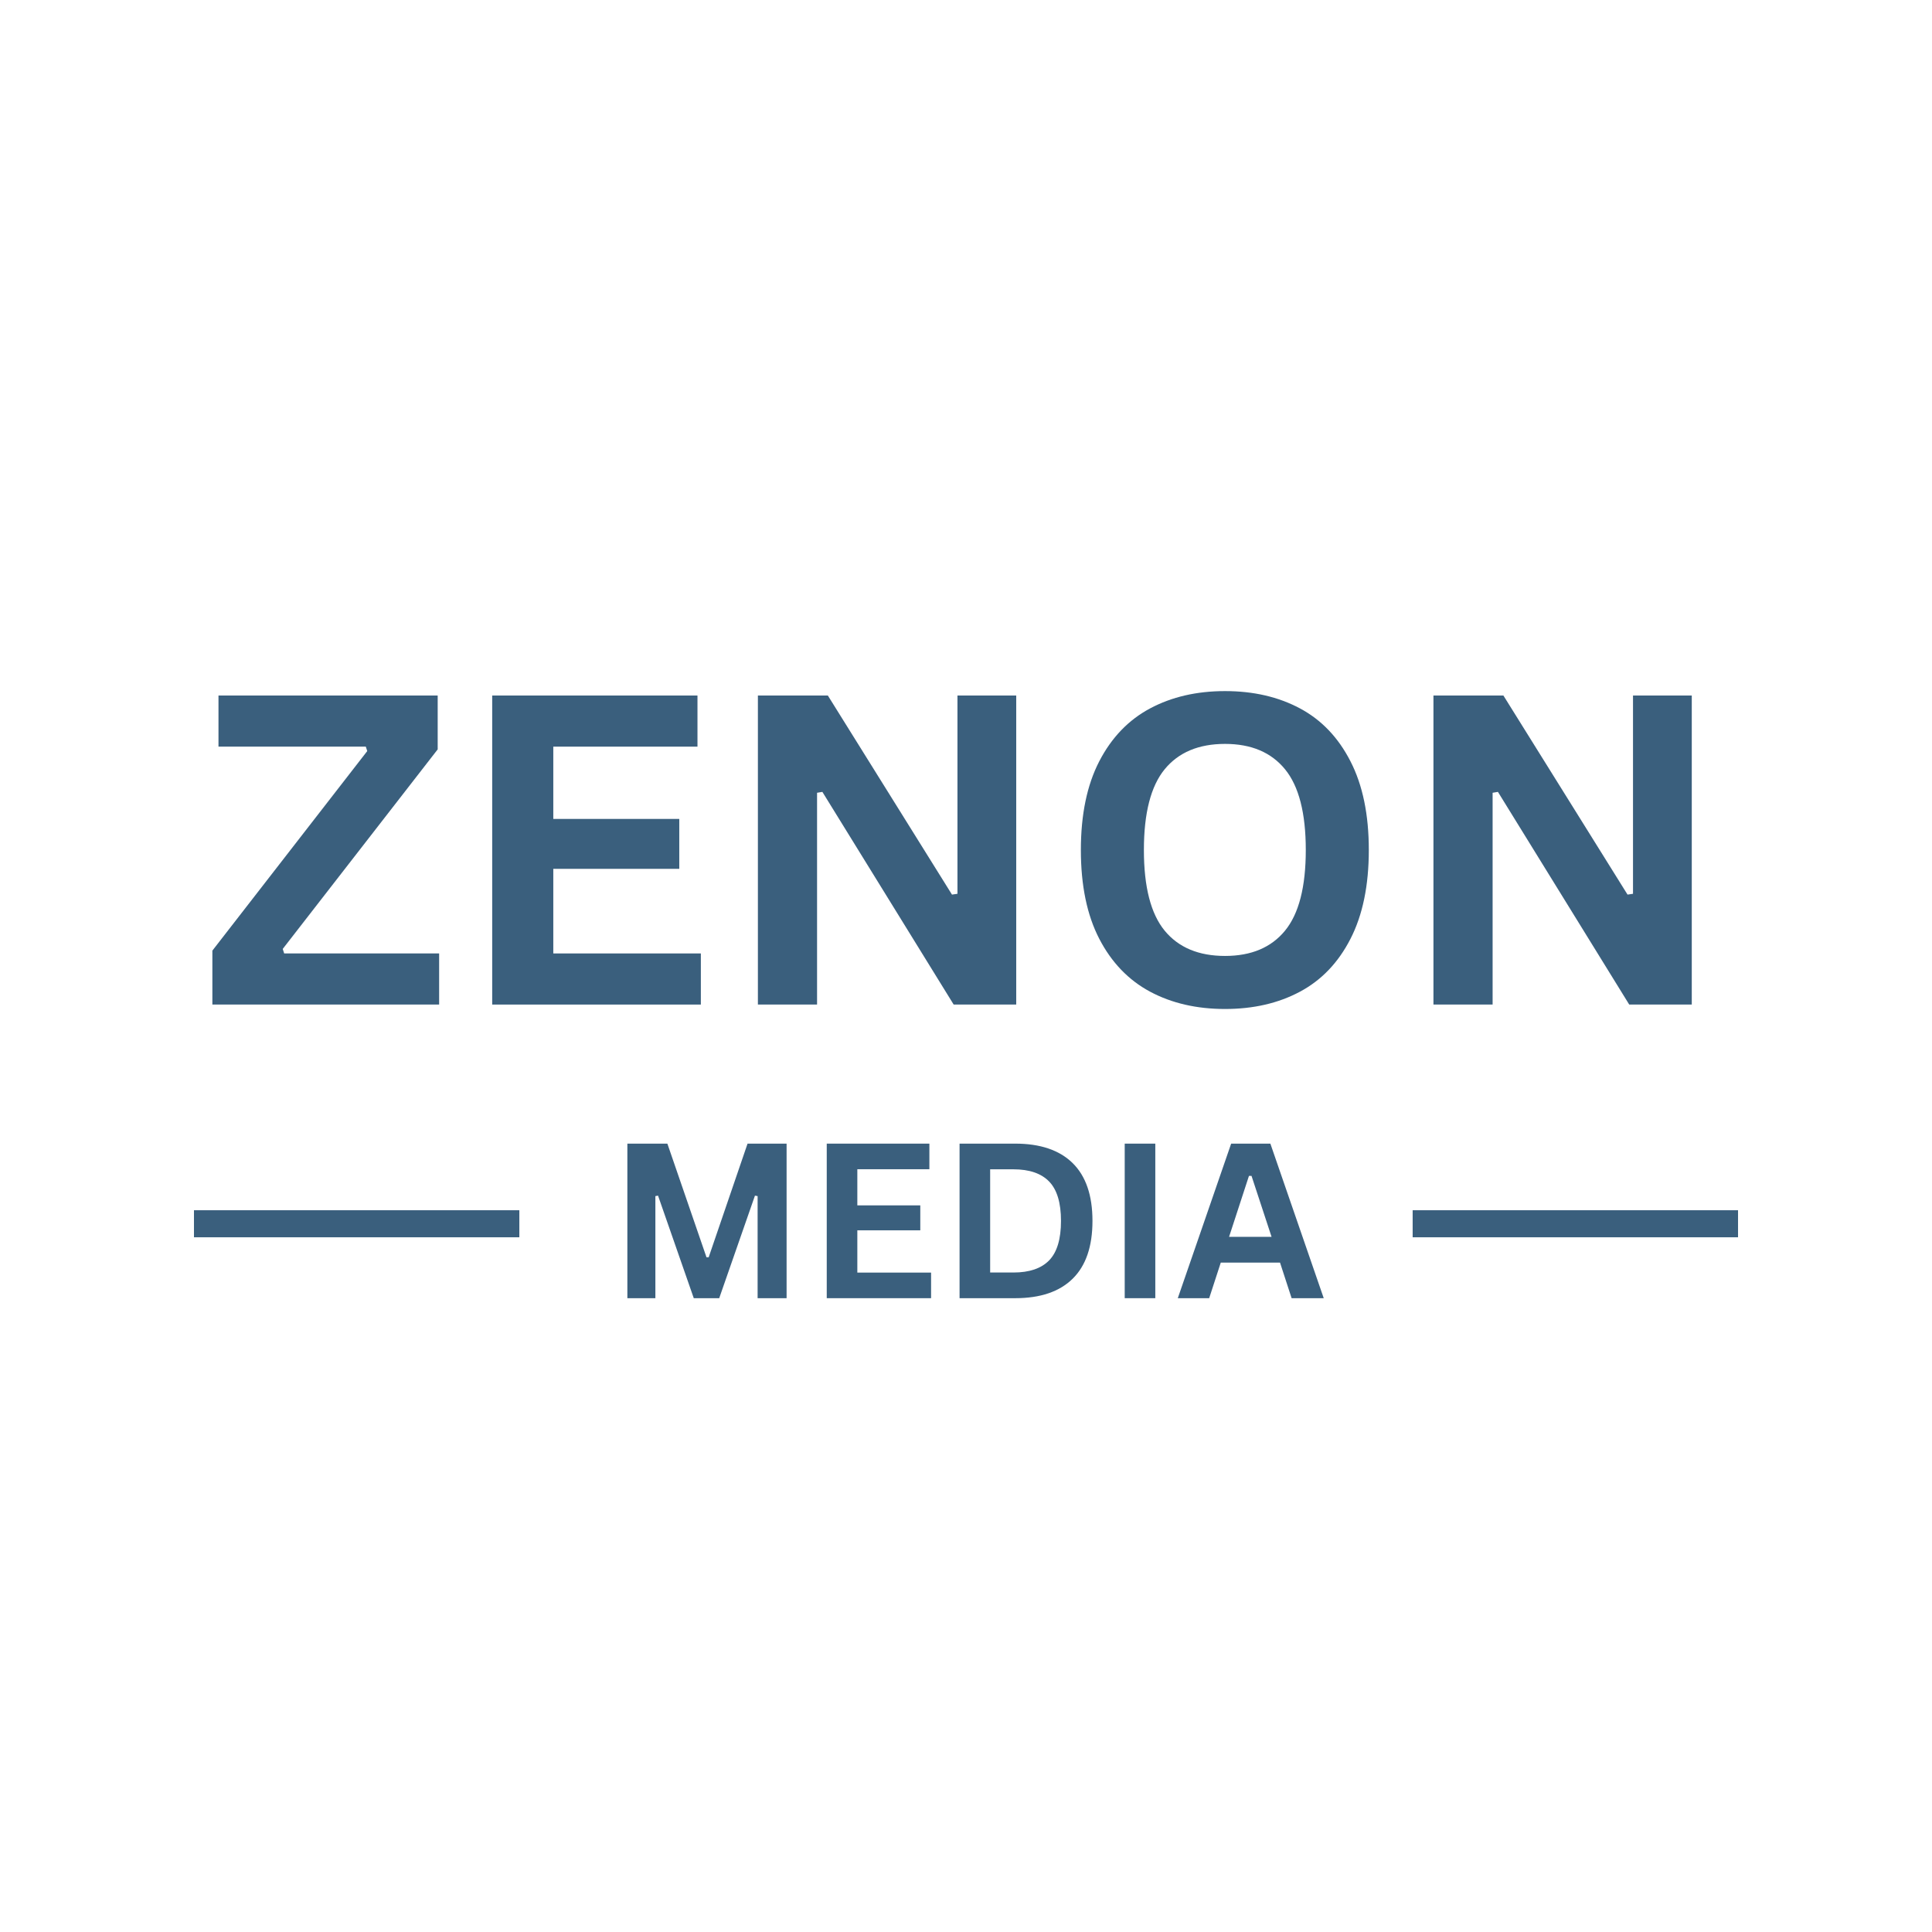 <svg xmlns="http://www.w3.org/2000/svg" xmlns:xlink="http://www.w3.org/1999/xlink" width="500" zoomAndPan="magnify" viewBox="0 0 375 375" height="500" preserveAspectRatio="xMidYMid meet" version="1.0"><defs><g/></defs><g fill="#3a5f7d" fill-opacity="1"><g transform="translate(38.752, 194.985)"><g><path d="M 46.484 0 L 2.469 0 L 2.469 -10.469 L 32.531 -49.203 L 32.25 -50.062 L 3.656 -50.062 L 3.656 -59.984 L 46.203 -59.984 L 46.203 -49.531 L 16.125 -10.797 L 16.406 -9.922 L 46.484 -9.922 Z M 46.484 0 "/></g></g></g><g fill="#3a5f7d" fill-opacity="1"><g transform="translate(87.738, 194.985)"><g><path d="M 19.656 -26.344 L 19.656 -9.922 L 48.297 -9.922 L 48.297 0 L 7.797 0 L 7.797 -59.984 L 47.641 -59.984 L 47.641 -50.062 L 19.656 -50.062 L 19.656 -36.031 L 44.109 -36.031 L 44.109 -26.344 Z M 19.656 -26.344 "/></g></g></g><g fill="#3a5f7d" fill-opacity="1"><g transform="translate(139.31, 194.985)"><g><path d="M 19.281 0 L 7.797 0 L 7.797 -59.984 L 21.375 -59.984 L 45.469 -21.344 L 46.531 -21.5 L 46.531 -59.984 L 57.938 -59.984 L 57.938 0 L 45.797 0 L 20.312 -41.281 L 19.281 -41.109 Z M 19.281 0 "/></g></g></g><g fill="#3a5f7d" fill-opacity="1"><g transform="translate(205.077, 194.985)"><g><path d="M 32.703 0.859 C 27.203 0.859 22.352 -0.258 18.156 -2.5 C 13.957 -4.75 10.664 -8.176 8.281 -12.781 C 5.906 -17.383 4.719 -23.125 4.719 -30 C 4.719 -36.863 5.906 -42.598 8.281 -47.203 C 10.664 -51.816 13.957 -55.242 18.156 -57.484 C 22.352 -59.723 27.203 -60.844 32.703 -60.844 C 38.203 -60.844 43.039 -59.727 47.219 -57.5 C 51.406 -55.27 54.68 -51.844 57.047 -47.219 C 59.422 -42.602 60.609 -36.863 60.609 -30 C 60.609 -23.125 59.422 -17.375 57.047 -12.75 C 54.68 -8.133 51.406 -4.711 47.219 -2.484 C 43.039 -0.254 38.203 0.859 32.703 0.859 Z M 32.703 -9.438 C 37.785 -9.438 41.664 -11.07 44.344 -14.344 C 47.031 -17.613 48.375 -22.832 48.375 -30 C 48.375 -37.164 47.031 -42.391 44.344 -45.672 C 41.664 -48.953 37.785 -50.594 32.703 -50.594 C 27.586 -50.594 23.68 -48.953 20.984 -45.672 C 18.297 -42.391 16.953 -37.164 16.953 -30 C 16.953 -22.832 18.297 -17.613 20.984 -14.344 C 23.68 -11.07 27.586 -9.438 32.703 -9.438 Z M 32.703 -9.438 "/></g></g></g><g fill="#3a5f7d" fill-opacity="1"><g transform="translate(270.434, 194.985)"><g><path d="M 19.281 0 L 7.797 0 L 7.797 -59.984 L 21.375 -59.984 L 45.469 -21.344 L 46.531 -21.5 L 46.531 -59.984 L 57.938 -59.984 L 57.938 0 L 45.797 0 L 20.312 -41.281 L 19.281 -41.109 Z M 19.281 0 "/></g></g></g><g fill="#3a5f7d" fill-opacity="1"><g transform="translate(117.88, 251.978)"><g><path d="M 9.328 0 L 3.891 0 L 3.891 -30 L 11.656 -30 L 19.25 -7.938 L 19.672 -7.938 L 27.219 -30 L 34.797 -30 L 34.797 0 L 29.172 0 L 29.172 -19.812 L 28.656 -19.906 L 21.719 0 L 16.781 0 L 9.844 -19.906 L 9.328 -19.812 Z M 9.328 0 "/></g></g></g><g fill="#3a5f7d" fill-opacity="1"><g transform="translate(156.58, 251.978)"><g><path d="M 9.828 -13.172 L 9.828 -4.969 L 24.141 -4.969 L 24.141 0 L 3.891 0 L 3.891 -30 L 23.812 -30 L 23.812 -25.031 L 9.828 -25.031 L 9.828 -18.016 L 22.047 -18.016 L 22.047 -13.172 Z M 9.828 -13.172 "/></g></g></g><g fill="#3a5f7d" fill-opacity="1"><g transform="translate(182.36, 251.978)"><g><path d="M 14.688 -30 C 19.562 -30 23.281 -28.738 25.844 -26.219 C 28.406 -23.695 29.688 -19.957 29.688 -15 C 29.688 -10.039 28.406 -6.301 25.844 -3.781 C 23.281 -1.258 19.562 0 14.688 0 L 3.891 0 L 3.891 -30 Z M 14.344 -4.984 C 17.438 -4.984 19.75 -5.77 21.281 -7.344 C 22.812 -8.926 23.578 -11.477 23.578 -15 C 23.578 -18.508 22.812 -21.055 21.281 -22.641 C 19.75 -24.223 17.438 -25.016 14.344 -25.016 L 9.828 -25.016 L 9.828 -4.984 Z M 14.344 -4.984 "/></g></g></g><g fill="#3a5f7d" fill-opacity="1"><g transform="translate(214.415, 251.978)"><g><path d="M 9.828 0 L 3.891 0 L 3.891 -30 L 9.828 -30 Z M 9.828 0 "/></g></g></g><g fill="#3a5f7d" fill-opacity="1"><g transform="translate(228.155, 251.978)"><g><path d="M 28.781 0 L 22.547 0 L 20.297 -6.906 L 8.797 -6.906 L 6.547 0 L 0.453 0 L 10.812 -30 L 18.422 -30 Z M 14.266 -23.734 L 10.406 -11.906 L 18.656 -11.906 L 14.766 -23.734 Z M 14.266 -23.734 "/></g></g></g><path stroke-linecap="butt" transform="matrix(0.75, 0, 0, 0.75, 37.648, 234.908)" fill="none" stroke-linejoin="miter" d="M 0.001 3.498 L 84.209 3.498 " stroke="#3a5f7d" stroke-width="7" stroke-opacity="1" stroke-miterlimit="4"/><path stroke-linecap="butt" transform="matrix(0.75, 0, 0, 0.75, 274.197, 234.908)" fill="none" stroke-linejoin="miter" d="M -0.002 3.498 L 84.207 3.498 " stroke="#3a5f7d" stroke-width="7" stroke-opacity="1" stroke-miterlimit="4"/></svg>